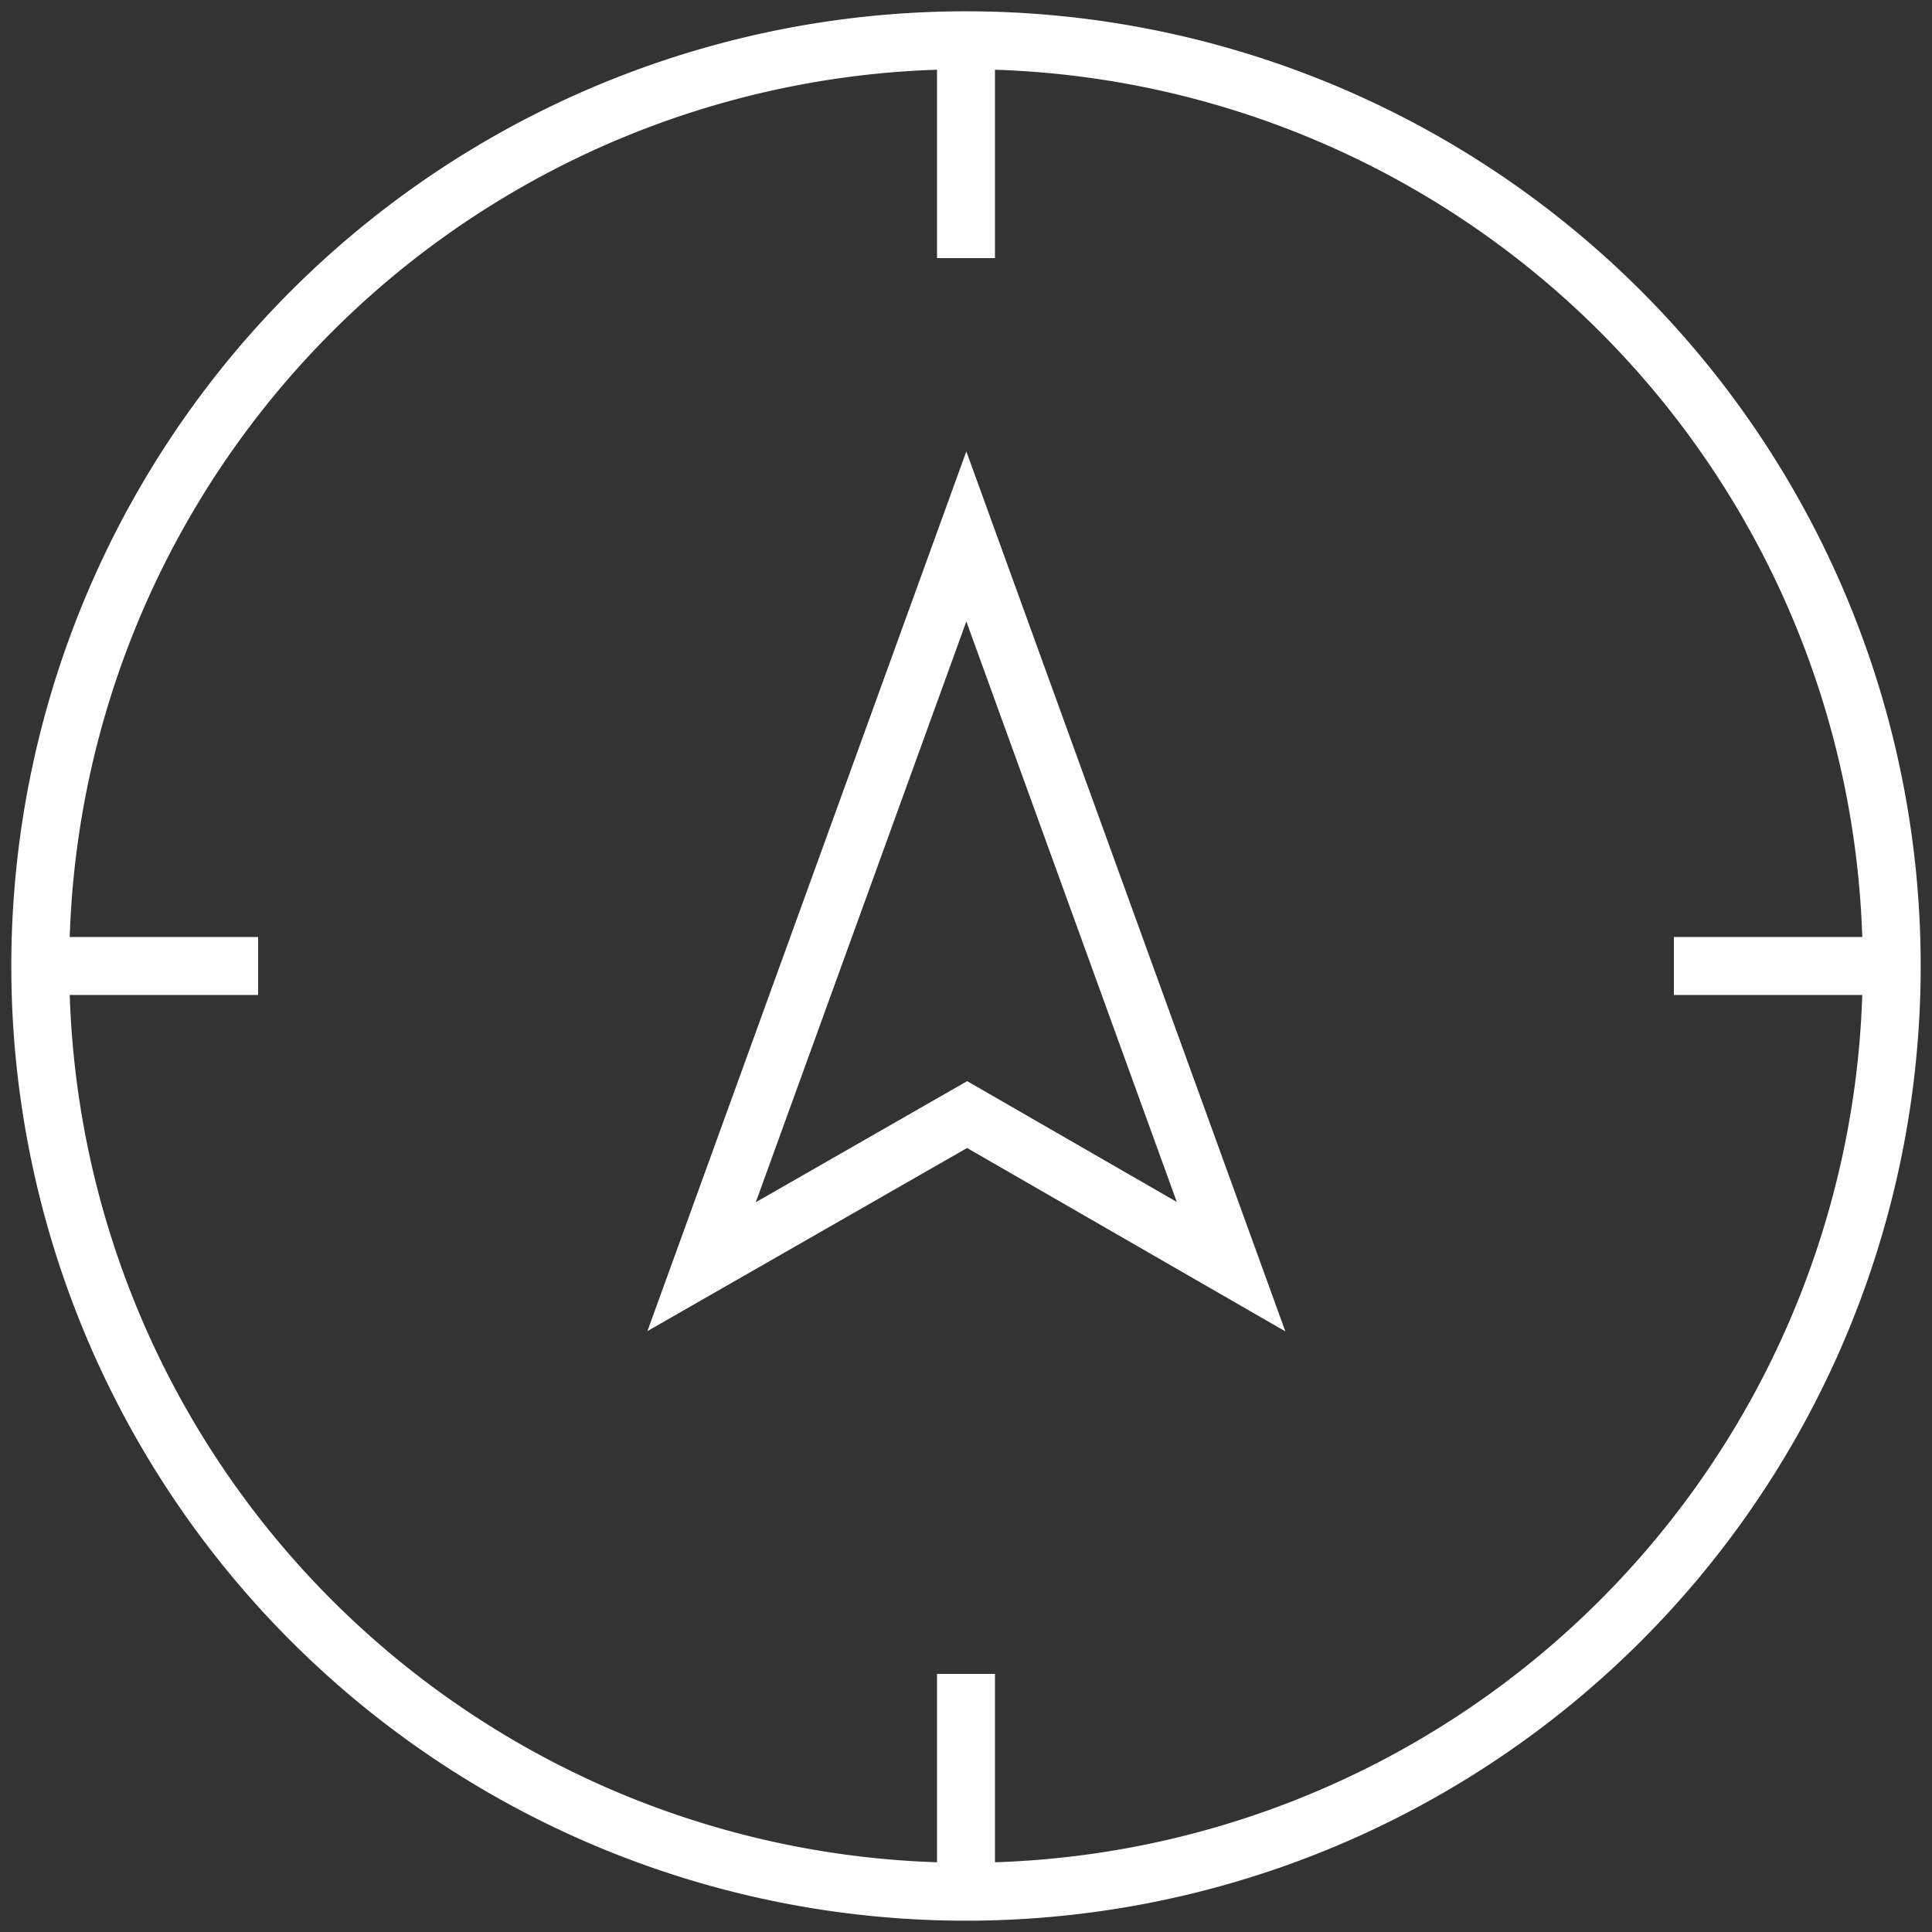 <svg xmlns="http://www.w3.org/2000/svg" viewBox="0 0 40 40"><rect x="0" y="0" width="40" height="40" fill="#333333" stroke="none"/><g id="E0C7_navigation_kompassrose"><path d="M20,.834A19.166,19.166,0,1,1,.834,20,19.167,19.167,0,0,1,20,.834Z" fill="none" stroke="#fff" stroke-width="1.2"/><path d="M14.526,26.225l5.481-15.119,5.481,15.119-5.465-3.149Z" fill="none" stroke="#fff" stroke-width="1.2"/><path d="M34.656,20.6V19.4h4.263v1.2ZM19.4,34.656h1.2v4.263H19.4Zm0-33.575h1.2V5.344H19.4ZM1.081,19.4H5.344v1.2H1.081Z" fill="#fff" fill-rule="evenodd"/></g></svg>